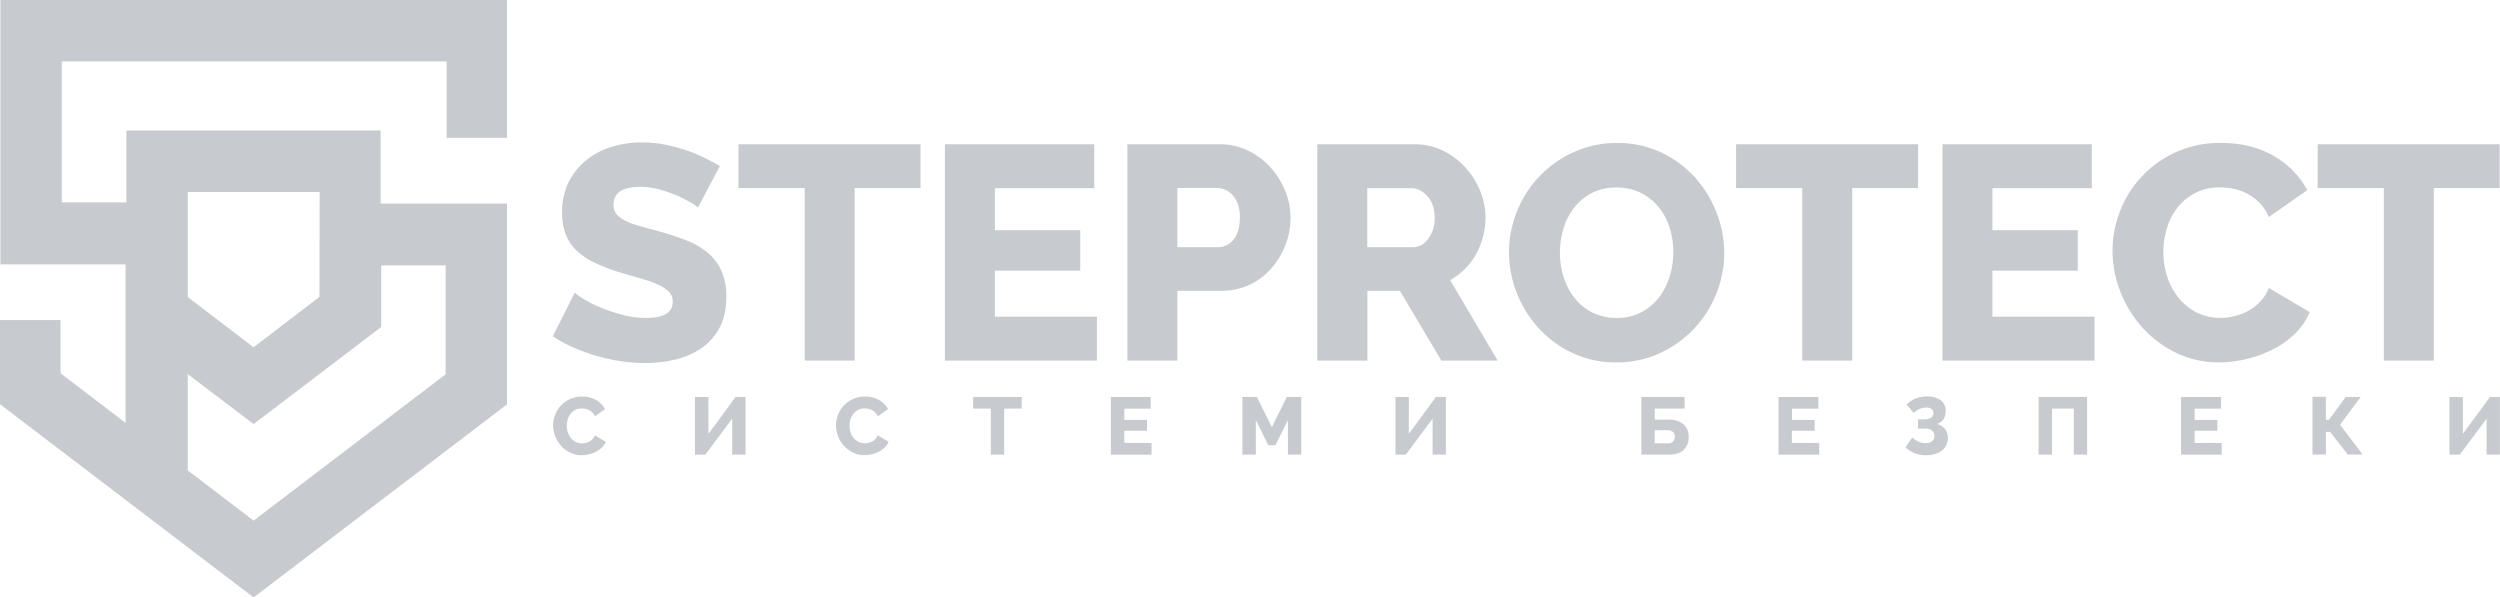 <svg xmlns="http://www.w3.org/2000/svg" viewBox="0 0 1230.28 294"><defs><style>.cls-1{fill:#c7cace;}</style></defs><title>logo_footer_1</title><g id="Шар_2" data-name="Шар 2"><g id="Шар_1-2" data-name="Шар 1"><g id="Шар_1-2-2" data-name="Шар 1-2"><path class="cls-1" d="M0,198.9V157.5H29.8v26.2l32,24.4v-78H.2V0H249.5V67.8H219.8V30.2H30.4V99.6H62.2V64.2H187.3v36h62.2V199L124.8,294Zm124.8,9.8L92.4,184.1v47.4l32.4,24.7,94.5-72V130.6H187.6v30.3ZM157.3,94.5H92.4v51.7l32.4,24.7,32.4-24.8.1-51.6Z"/></g><path class="cls-1" d="M343.46,102.15a15,15,0,0,0-3.15-2.25,59.4,59.4,0,0,0-6.75-3.45,65.35,65.35,0,0,0-8.85-3.15,35.31,35.31,0,0,0-9.6-1.35q-13.2,0-13.2,8.85a7,7,0,0,0,1.43,4.5,12.48,12.48,0,0,0,4.2,3.22,38.7,38.7,0,0,0,7,2.63q4.2,1.2,9.75,2.7a127.53,127.53,0,0,1,13.8,4.57,37.09,37.09,0,0,1,10.43,6.15,24.93,24.93,0,0,1,6.6,8.93,31,31,0,0,1,2.32,12.6q0,9-3.37,15.22a28.46,28.46,0,0,1-8.93,10.05,37.72,37.72,0,0,1-12.75,5.55,63.52,63.52,0,0,1-14.85,1.73,82.83,82.83,0,0,1-12-.9,86.83,86.83,0,0,1-12-2.63A95.25,95.25,0,0,1,282.19,171a63.4,63.4,0,0,1-10.13-5.55L282.86,144a21.06,21.06,0,0,0,3.9,2.85,58.52,58.52,0,0,0,8.18,4.2,82.89,82.89,0,0,0,10.87,3.75A45.62,45.62,0,0,0,318,156.45q13.05,0,13.05-7.95a6.71,6.71,0,0,0-1.95-4.95,18.36,18.36,0,0,0-5.4-3.53,58.55,58.55,0,0,0-8.17-2.92q-4.73-1.35-10.28-3a88.77,88.77,0,0,1-12.75-4.88,33.48,33.48,0,0,1-8.92-6.07,21.94,21.94,0,0,1-5.25-8,29.25,29.25,0,0,1-1.73-10.5,33.43,33.43,0,0,1,3.15-14.85A32.07,32.07,0,0,1,288.26,79a37.23,37.23,0,0,1,12.53-6.67,49.74,49.74,0,0,1,15.07-2.25,57.24,57.24,0,0,1,10.95,1,82.48,82.48,0,0,1,10.35,2.7,74,74,0,0,1,9.23,3.75q4.28,2.1,7.87,4.2Z"/><path class="cls-1" d="M453,92.55h-32.4v84.9H396V92.55H363.41V71H453Z"/><path class="cls-1" d="M539.81,155.85v21.6H465V71h73.5v21.6h-48.9v20.7h42V133.2h-42v22.65Z"/><path class="cls-1" d="M554.81,177.45V71h45.45a31.2,31.2,0,0,1,14,3.15,35.92,35.92,0,0,1,11,8.25,39.39,39.39,0,0,1,7.2,11.55,34.36,34.36,0,0,1,2.63,13,37.36,37.36,0,0,1-2.48,13.5,38.54,38.54,0,0,1-6.9,11.55A32.52,32.52,0,0,1,615,140.1a32,32,0,0,1-14,3h-21.6v34.35Zm24.6-55.8h20.1a9.51,9.51,0,0,0,7.5-3.75q3.15-3.75,3.15-11a19,19,0,0,0-1-6.45,13.19,13.19,0,0,0-2.62-4.5,10.06,10.06,0,0,0-3.75-2.63,11.41,11.41,0,0,0-4.2-.82h-19.2Z"/><path class="cls-1" d="M648.26,177.45V71h48a30.9,30.9,0,0,1,13.87,3.15,37,37,0,0,1,11,8.25,38.78,38.78,0,0,1,7.27,11.55,34.36,34.36,0,0,1,2.63,13,37.15,37.15,0,0,1-4.65,18.15,32.74,32.74,0,0,1-12.75,12.75l23.4,39.6H709.31l-20.4-34.35h-16v34.35Zm24.6-55.8h22.5c2.89,0,5.4-1.38,7.5-4.13A16.92,16.92,0,0,0,706,107q0-6.6-3.6-10.5c-2.4-2.6-5-3.9-7.8-3.9H672.86Z"/><path class="cls-1" d="M795.41,178.35a49.47,49.47,0,0,1-21.6-4.65,53,53,0,0,1-16.65-12.23,55.49,55.49,0,0,1-10.73-17.32,54.57,54.57,0,0,1-3.82-20.1,53.14,53.14,0,0,1,4-20.25,53.67,53.67,0,0,1,28-29,50.86,50.86,0,0,1,21.3-4.42A49.6,49.6,0,0,1,817.46,75a52.79,52.79,0,0,1,16.65,12.3,55.85,55.85,0,0,1,10.65,17.4,55,55,0,0,1,3.75,19.8,53.15,53.15,0,0,1-4,20.25,53.9,53.9,0,0,1-27.82,29.1A50.27,50.27,0,0,1,795.41,178.35Zm-27.75-54a39.81,39.81,0,0,0,1.8,11.92,31.89,31.89,0,0,0,5.32,10.28,26.15,26.15,0,0,0,8.78,7.2,25.84,25.84,0,0,0,12,2.7,25.45,25.45,0,0,0,12.3-2.85,26.9,26.9,0,0,0,8.7-7.43,32.65,32.65,0,0,0,5.17-10.35,40.9,40.9,0,0,0,1.73-11.77,39.87,39.87,0,0,0-1.8-11.93,30.24,30.24,0,0,0-5.4-10.2,26.83,26.83,0,0,0-8.78-7,26,26,0,0,0-11.92-2.62A25.5,25.5,0,0,0,783.33,95a27.31,27.31,0,0,0-8.7,7.28,30.74,30.74,0,0,0-5.25,10.27A41,41,0,0,0,767.66,124.35Z"/><path class="cls-1" d="M943.9,92.55H911.5v84.9H886.9V92.55H854.35V71H943.9Z"/><path class="cls-1" d="M1030.75,155.85v21.6H955.9V71h73.5v21.6H980.5v20.7h42V133.2h-42v22.65Z"/><path class="cls-1" d="M1039.6,123.3a53.77,53.77,0,0,1,3.6-19.13,52.13,52.13,0,0,1,10.5-17A53.33,53.33,0,0,1,1070.5,75a52.32,52.32,0,0,1,22.5-4.65q15,0,26,6.45a41.71,41.71,0,0,1,16.42,16.8l-18.9,13.2a22,22,0,0,0-4.57-7,25,25,0,0,0-12.83-6.9,35.1,35.1,0,0,0-6.75-.67,25.39,25.39,0,0,0-12.3,2.85,27.08,27.08,0,0,0-8.7,7.35,30.56,30.56,0,0,0-5.1,10.2,41.34,41.34,0,0,0-1.65,11.55,38.17,38.17,0,0,0,1.95,12.15,32.39,32.39,0,0,0,5.63,10.35,27.17,27.17,0,0,0,8.85,7.12,25.31,25.31,0,0,0,11.62,2.63,30,30,0,0,0,6.83-.83,27.58,27.58,0,0,0,6.75-2.55,24.11,24.11,0,0,0,5.92-4.5,21,21,0,0,0,4.35-6.82l20.1,11.85a31.3,31.3,0,0,1-7.12,10.5,44,44,0,0,1-10.88,7.8,59.71,59.71,0,0,1-26.55,6.45,47.69,47.69,0,0,1-21.22-4.73,53.69,53.69,0,0,1-16.65-12.52,57.3,57.3,0,0,1-10.8-17.7A55.36,55.36,0,0,1,1039.6,123.3Z"/><path class="cls-1" d="M1230.1,92.55h-32.4v84.9h-24.6V92.55h-32.55V71h89.55Z"/><path class="cls-1" d="M272.17,209.28a14.39,14.39,0,0,1,1-5.1,13.93,13.93,0,0,1,2.79-4.54,14.29,14.29,0,0,1,4.49-3.24,14.05,14.05,0,0,1,6-1.24,13.54,13.54,0,0,1,6.93,1.72,11.15,11.15,0,0,1,4.38,4.48l-5,3.52a5.73,5.73,0,0,0-1.22-1.86,6.66,6.66,0,0,0-3.42-1.84,9.29,9.29,0,0,0-1.79-.18,6.89,6.89,0,0,0-3.29.76,7.37,7.37,0,0,0-2.32,2,8.16,8.16,0,0,0-1.35,2.72,10.83,10.83,0,0,0-.45,3.08,10.09,10.09,0,0,0,.53,3.24,8.38,8.38,0,0,0,1.5,2.76,7.09,7.09,0,0,0,2.35,1.9,6.74,6.74,0,0,0,3.11.7,7.71,7.71,0,0,0,1.81-.22,7.08,7.08,0,0,0,1.81-.68,6.35,6.35,0,0,0,1.58-1.2,5.66,5.66,0,0,0,1.15-1.82l5.36,3.16a8.05,8.05,0,0,1-1.9,2.8,11.64,11.64,0,0,1-2.89,2.08,15.5,15.5,0,0,1-3.49,1.28,15,15,0,0,1-3.59.44,12.75,12.75,0,0,1-5.67-1.26,14.23,14.23,0,0,1-4.43-3.34,15.42,15.42,0,0,1-2.89-4.72A14.72,14.72,0,0,1,272.17,209.28Z"/><path class="cls-1" d="M348.64,213.52,362,195.32h4.88v28.4h-6.56V206l-13.2,17.76H342v-28.4h6.6Z"/><path class="cls-1" d="M411.4,209.28a14.39,14.39,0,0,1,1-5.1,14.13,14.13,0,0,1,2.8-4.54,14.37,14.37,0,0,1,4.48-3.24,14.05,14.05,0,0,1,6-1.24,13.56,13.56,0,0,1,6.94,1.72,11.15,11.15,0,0,1,4.38,4.48l-5,3.52A5.89,5.89,0,0,0,430.7,203a6.66,6.66,0,0,0-3.42-1.84,9.31,9.31,0,0,0-1.8-.18,6.88,6.88,0,0,0-3.28.76,7.37,7.37,0,0,0-2.32,2,8.37,8.37,0,0,0-1.36,2.72,11.18,11.18,0,0,0-.44,3.08,10.37,10.37,0,0,0,.52,3.24,8.77,8.77,0,0,0,1.5,2.76,7.23,7.23,0,0,0,2.36,1.9,6.73,6.73,0,0,0,3.1.7,7.73,7.73,0,0,0,1.82-.22,6.88,6.88,0,0,0,1.8-.68,6,6,0,0,0,1.58-1.2,5.52,5.52,0,0,0,1.16-1.82l5.36,3.16a8.19,8.19,0,0,1-1.9,2.8,11.51,11.51,0,0,1-2.9,2.08,15.24,15.24,0,0,1-3.48,1.28,15,15,0,0,1-3.6.44,12.73,12.73,0,0,1-5.66-1.26,14.27,14.27,0,0,1-4.44-3.34,15.2,15.2,0,0,1-2.88-4.72A14.74,14.74,0,0,1,411.4,209.28Z"/><path class="cls-1" d="M502.8,201.08h-8.64v22.64H487.6V201.08h-8.68v-5.76H502.8Z"/><path class="cls-1" d="M566.68,218v5.76h-20v-28.4h19.6v5.76h-13v5.52h11.2v5.32h-11.2v6Z"/><path class="cls-1" d="M633.8,223.72v-17l-6.16,12.36h-3.52L618,206.72v17H611.4v-28.4h7.12l7.36,14.84,7.4-14.84h7.08v28.4Z"/><path class="cls-1" d="M693.28,213.52l13.36-18.2h4.88v28.4H705V206l-13.2,17.76h-5.08v-28.4h6.6Z"/><path class="cls-1" d="M807.72,195.32H829v5.76H814.32v5.44h6.88a10.66,10.66,0,0,1,7.18,2.22A7.82,7.82,0,0,1,831,215a8.31,8.31,0,0,1-2.48,6.44c-1.65,1.52-4,2.28-7,2.28H807.72Zm13,22.84a3.62,3.62,0,0,0,2.62-.86,3.52,3.52,0,0,0,0-4.68,3.55,3.55,0,0,0-2.64-.9h-6.4v6.44Z"/><path class="cls-1" d="M895.24,218v5.76h-20v-28.4h19.6v5.76h-13v5.52H893v5.32h-11.2v6Z"/><path class="cls-1" d="M938.28,199.12a13,13,0,0,1,4.34-3,14.72,14.72,0,0,1,5.74-1,11,11,0,0,1,6.68,1.84,6.36,6.36,0,0,1,2.48,5.44,7.39,7.39,0,0,1-1,3.72,5.91,5.91,0,0,1-3.34,2.56,6.9,6.9,0,0,1,4,2.46,7.12,7.12,0,0,1,1.38,4.42,7.83,7.83,0,0,1-.8,3.58,7.51,7.51,0,0,1-2.22,2.66,10.13,10.13,0,0,1-3.36,1.64A14.77,14.77,0,0,1,948,224a15.69,15.69,0,0,1-5.68-.94,14.61,14.61,0,0,1-4.64-2.94l3.36-4.84A12,12,0,0,0,944,217.3a8.35,8.35,0,0,0,3.74.78,4.78,4.78,0,0,0,3-.9,3.17,3.17,0,0,0,1.18-2.7,3.41,3.41,0,0,0-1.1-2.56,5,5,0,0,0-3.54-1h-3.44v-4.56h3a6,6,0,0,0,3.44-.8,2.6,2.6,0,0,0,1.16-2.28,2.44,2.44,0,0,0-.84-2,4.06,4.06,0,0,0-2.6-.7,8.25,8.25,0,0,0-3.42.68,10.18,10.18,0,0,0-2.82,2Z"/><path class="cls-1" d="M1003.2,195.32h23.88v28.4h-6.56V201.08H1009.8v22.64h-6.6Z"/><path class="cls-1" d="M1093.32,218v5.76h-20v-28.4H1093v5.76h-13v5.52h11.2v5.32h-11.2v6Z"/><path class="cls-1" d="M1144.6,206.6h1.48l8.28-11.28h7.4L1151.56,209l11.12,14.68h-7.32l-8.68-11.16h-2.08v11.16H1138v-28.4h6.56Z"/><path class="cls-1" d="M1212,213.52l13.36-18.2h4.88v28.4h-6.56V206l-13.2,17.76h-5.08v-28.4h6.6Z"/></g></g></svg>